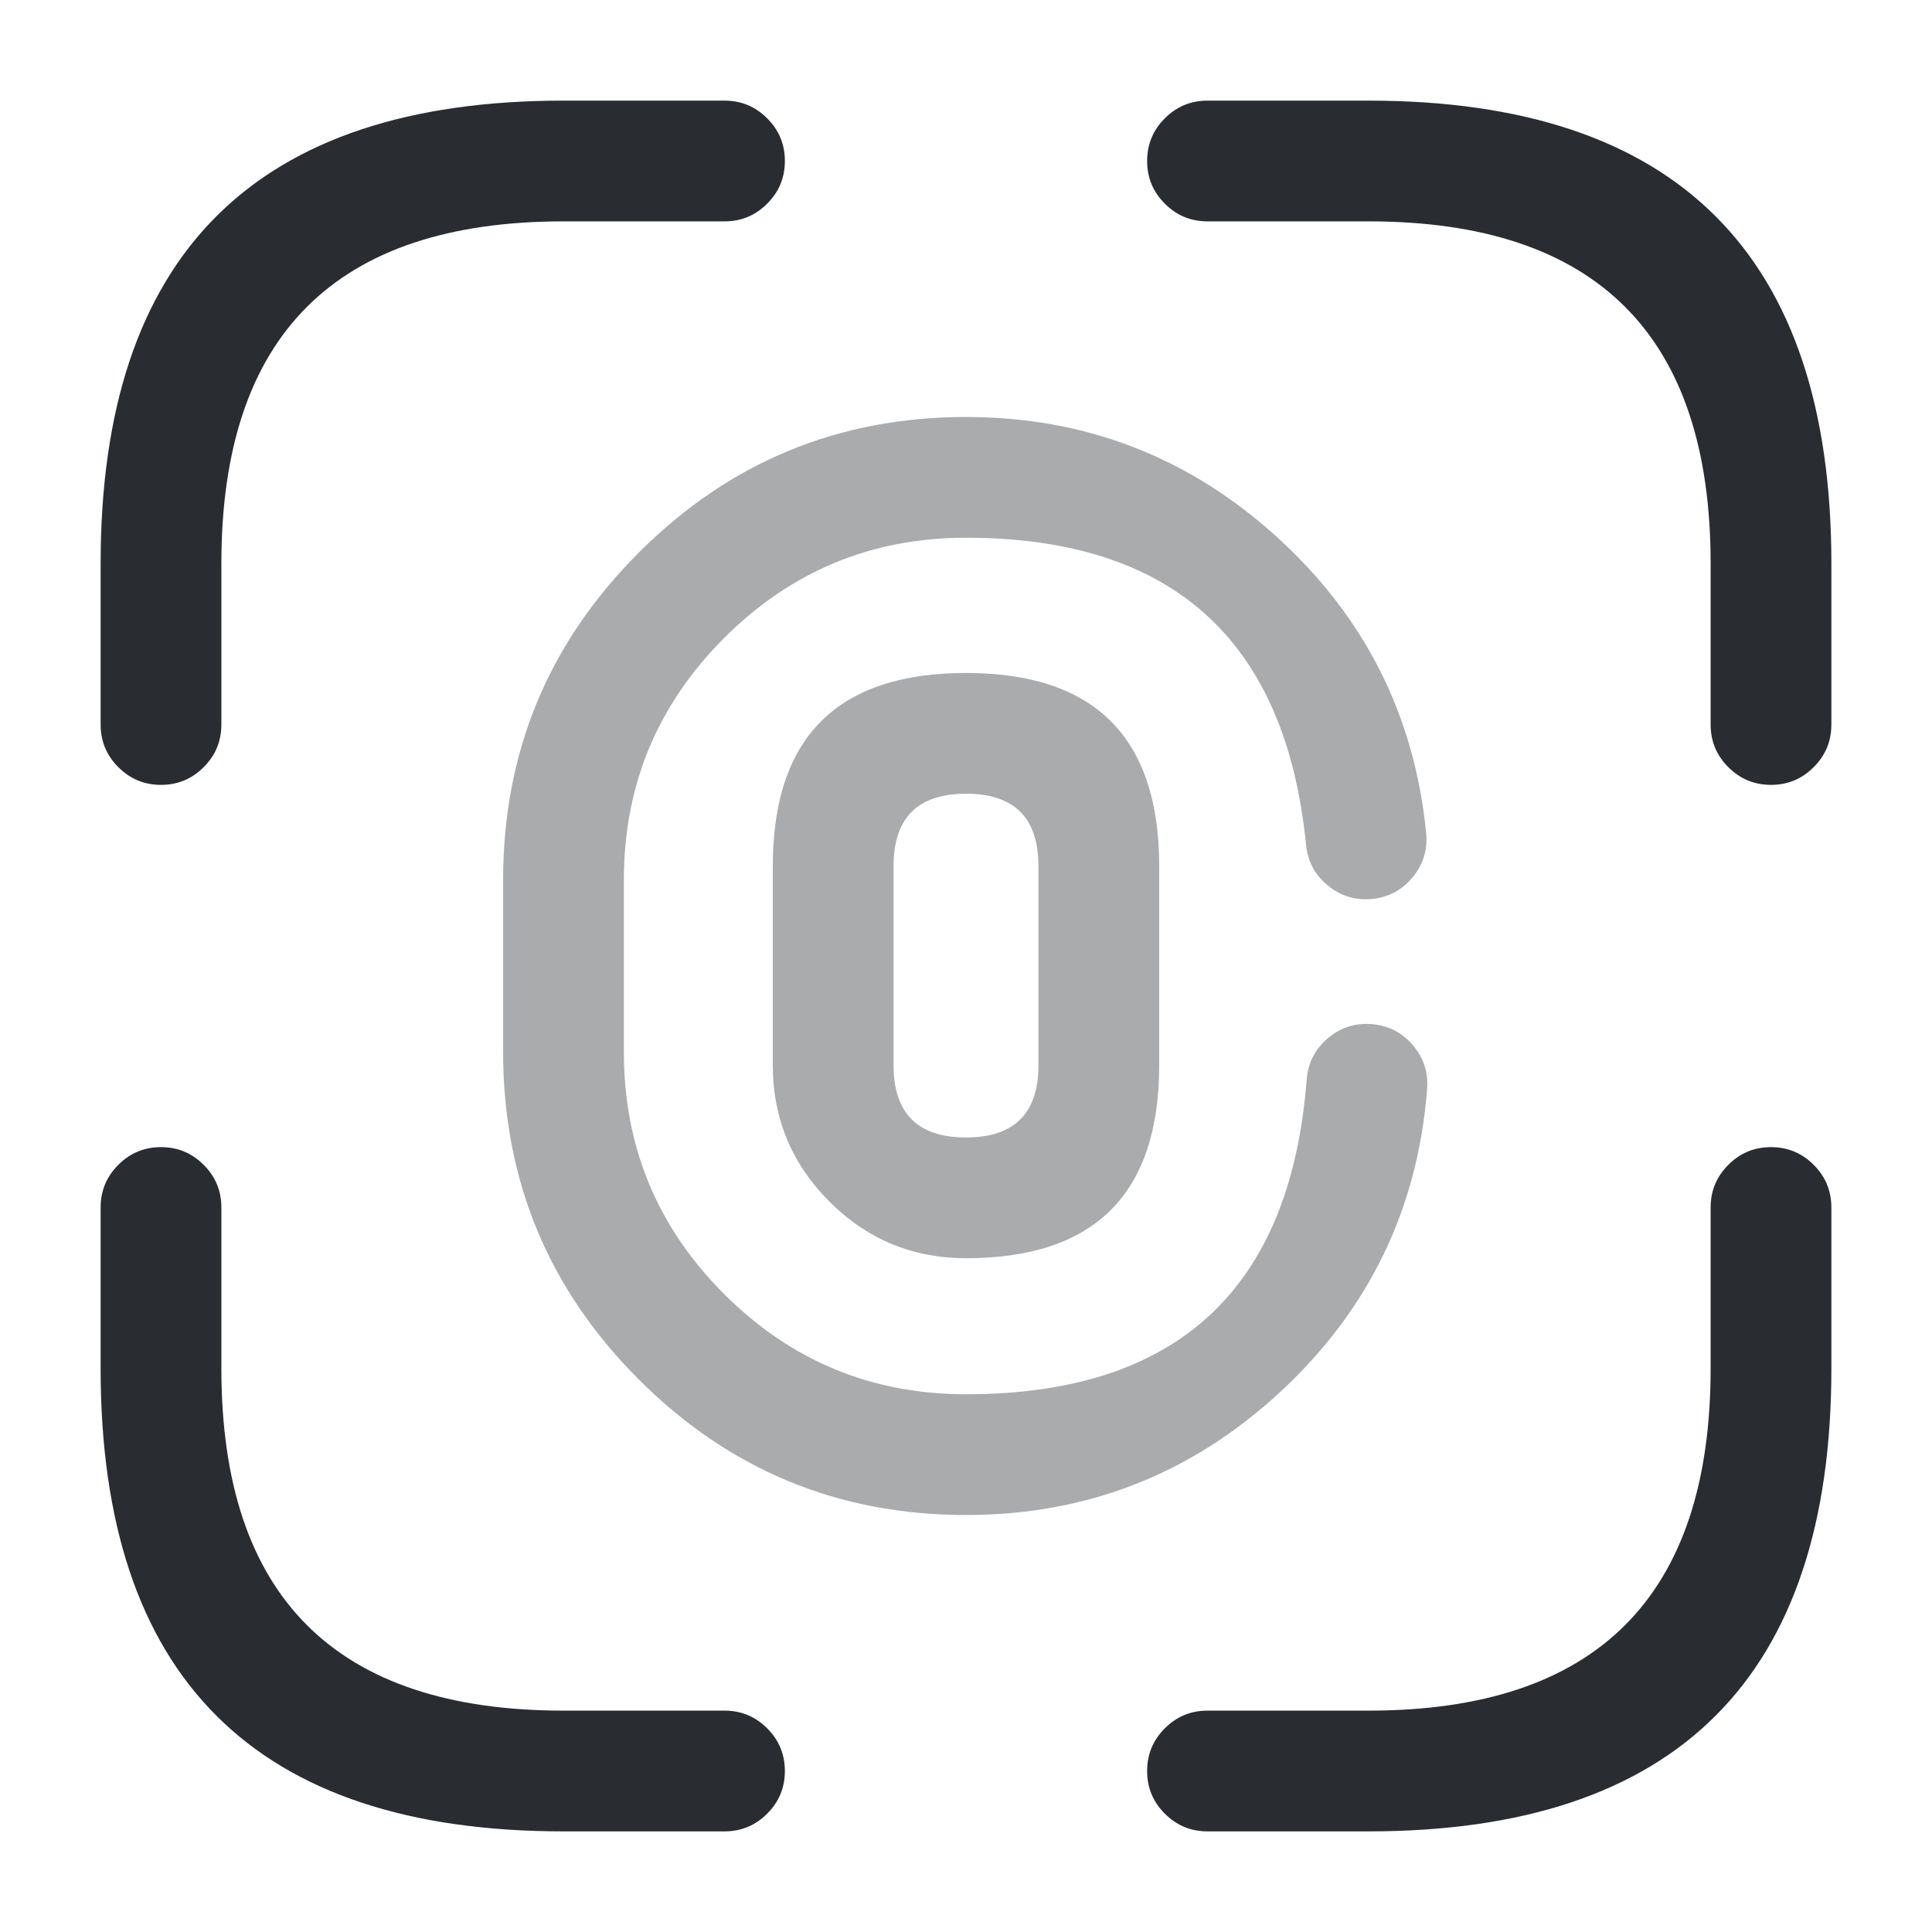 <svg xmlns="http://www.w3.org/2000/svg" width="24" height="24" viewBox="0 0 24 24">
  <defs/>
  <path fill="#292D32" opacity="0.4" d="M12,15.63 Q11.006,15.63 10.303,14.926 Q9.6,14.223 9.6,13.23 L9.6,10.76 Q9.6,8.36 12,8.36 Q14.4,8.36 14.4,10.76 L14.4,13.23 Q14.4,15.63 12,15.63 Z M12,14.13 Q12.9,14.13 12.9,13.23 L12.9,10.76 Q12.9,9.86 12,9.86 Q11.1,9.86 11.1,10.76 L11.1,13.23 Q11.1,14.13 12,14.13 Z"/>
  <path fill="#292D32" opacity="0.4" d="M17.728,13.528 Q17.555,15.76 15.907,17.288 Q14.255,18.82 12,18.82 Q9.619,18.82 7.935,17.136 Q6.25,15.451 6.25,13.07 L6.25,10.93 Q6.25,8.55 7.935,6.865 Q9.619,5.18 12,5.18 Q14.224,5.18 15.867,6.675 Q17.5,8.161 17.716,10.346 Q17.747,10.655 17.55,10.896 Q17.353,11.136 17.044,11.167 Q16.735,11.197 16.495,11 Q16.254,10.803 16.224,10.494 Q15.845,6.68 12,6.68 Q10.241,6.68 8.995,7.926 Q7.75,9.171 7.75,10.93 L7.75,13.07 Q7.75,14.83 8.995,16.075 Q10.241,17.32 12,17.32 Q15.929,17.32 16.232,13.412 Q16.256,13.103 16.492,12.9 Q16.728,12.698 17.038,12.722 Q17.348,12.746 17.55,12.982 Q17.752,13.218 17.728,13.528 Z"/>
  <path fill="#292D32" d="M15,1.25 L17,1.25 Q22.75,1.25 22.75,7 L22.75,9 Q22.75,9.311 22.53,9.53 Q22.311,9.75 22,9.75 Q21.689,9.75 21.47,9.53 Q21.25,9.311 21.25,9 L21.25,7 Q21.25,2.75 17,2.75 L15,2.75 Q14.689,2.75 14.47,2.53 Q14.25,2.311 14.25,2 Q14.25,1.689 14.47,1.47 Q14.689,1.25 15,1.25 Z"/>
  <path fill="#292D32" d="M1.25,9 L1.25,7 Q1.25,1.25 7,1.25 L9,1.25 Q9.311,1.25 9.53,1.47 Q9.75,1.689 9.75,2 Q9.75,2.311 9.53,2.53 Q9.311,2.75 9,2.75 L7,2.75 Q2.75,2.75 2.75,7 L2.75,9 Q2.75,9.311 2.53,9.53 Q2.311,9.75 2,9.75 Q1.689,9.75 1.47,9.53 Q1.25,9.311 1.25,9 Z"/>
  <path fill="#292D32" d="M15,21.25 L17,21.25 Q21.25,21.25 21.25,17 L21.25,15 Q21.25,14.689 21.47,14.47 Q21.689,14.25 22,14.25 Q22.311,14.25 22.53,14.47 Q22.75,14.689 22.75,15 L22.75,17 Q22.75,22.75 17,22.75 L15,22.75 Q14.689,22.75 14.47,22.53 Q14.25,22.311 14.25,22 Q14.25,21.689 14.47,21.47 Q14.689,21.25 15,21.25 Z"/>
  <path fill="#292D32" d="M2.75,15 L2.75,17 Q2.75,21.25 7,21.25 L9,21.25 Q9.311,21.25 9.53,21.47 Q9.75,21.689 9.75,22 Q9.75,22.311 9.53,22.53 Q9.311,22.75 9,22.75 L7,22.75 Q1.25,22.75 1.25,17 L1.25,15 Q1.25,14.689 1.47,14.47 Q1.689,14.25 2,14.25 Q2.311,14.25 2.53,14.47 Q2.75,14.689 2.75,15 Z"/>
</svg>

